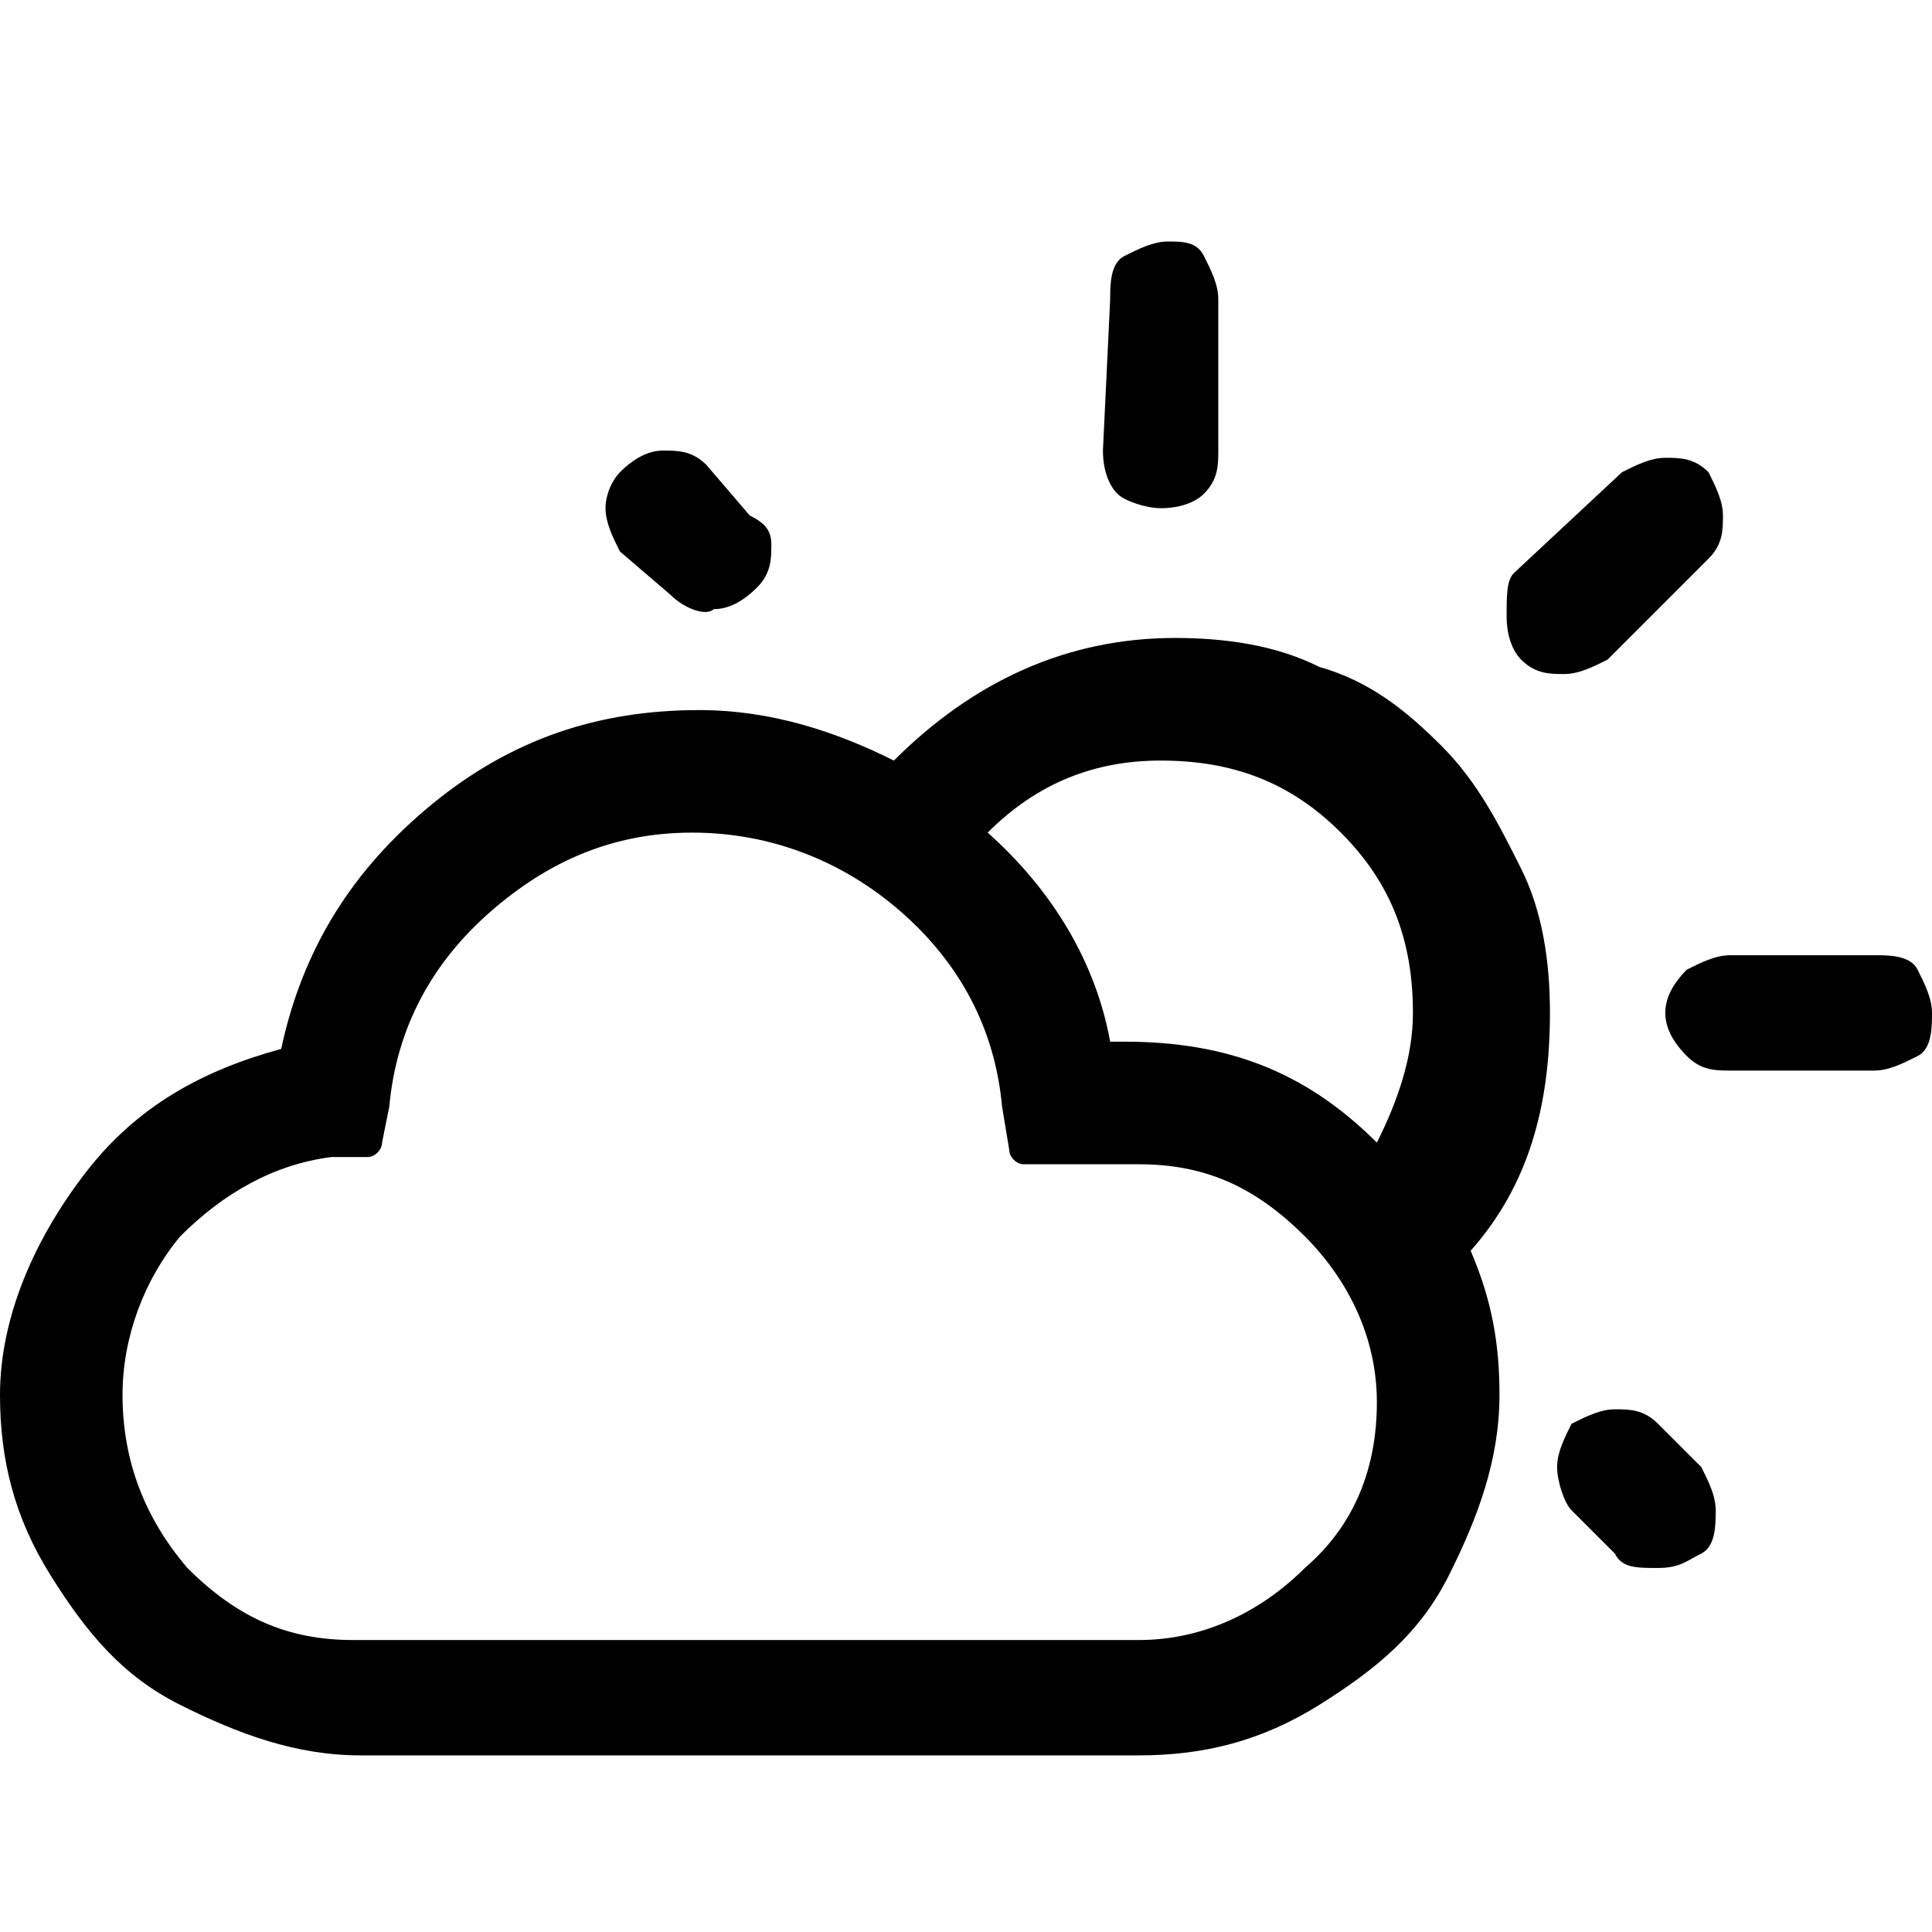 <?xml version="1.0" encoding="UTF-8"?>
<svg width="24px" height="24px" viewBox="0 0 24 24" version="1.1" xmlns="http://www.w3.org/2000/svg" xmlns:xlink="http://www.w3.org/1999/xlink">
    <!-- Generator: Sketch 53.2 (72643) - https://sketchapp.com -->
    <title>Icon/Weather/Partly Cloudy</title>
    <desc>Created with Sketch.</desc>
    <g id="Icon/Weather/Partly-Cloudy" stroke="none" stroke-width="1" fill="none" fill-rule="evenodd">
        <path d="M0,17.328 C0,18.134 0.179,18.851 0.627,19.567 C1.075,20.284 1.522,20.821 2.239,21.179 C2.955,21.537 3.672,21.806 4.478,21.806 L14.149,21.806 C14.955,21.806 15.672,21.627 16.388,21.179 C17.104,20.731 17.642,20.284 18,19.567 C18.358,18.851 18.627,18.134 18.627,17.328 C18.627,16.701 18.537,16.164 18.269,15.537 C18.985,14.731 19.254,13.746 19.254,12.582 C19.254,11.955 19.164,11.328 18.896,10.791 C18.627,10.254 18.358,9.716 17.91,9.269 C17.463,8.821 17.015,8.463 16.388,8.284 C15.851,8.015 15.224,7.925 14.597,7.925 C13.254,7.925 12.09,8.463 11.104,9.448 C10.388,9.09 9.582,8.821 8.687,8.821 C7.433,8.821 6.358,9.179 5.373,9.985 C4.388,10.791 3.761,11.776 3.493,13.03 C2.507,13.299 1.701,13.746 1.075,14.552 C0.448,15.358 0,16.343 0,17.328 Z M1.522,17.328 C1.522,16.612 1.791,15.896 2.239,15.358 C2.776,14.821 3.403,14.463 4.119,14.373 L4.567,14.373 C4.657,14.373 4.746,14.284 4.746,14.194 L4.836,13.746 C4.925,12.761 5.373,11.955 6.09,11.328 C6.806,10.701 7.612,10.343 8.597,10.343 C9.582,10.343 10.478,10.701 11.194,11.328 C11.91,11.955 12.358,12.761 12.448,13.746 L12.537,14.284 C12.537,14.373 12.627,14.463 12.716,14.463 L14.149,14.463 C14.955,14.463 15.582,14.731 16.209,15.358 C16.746,15.896 17.104,16.612 17.104,17.418 C17.104,18.224 16.836,18.94 16.209,19.478 C15.672,20.015 14.955,20.373 14.149,20.373 L4.388,20.373 C3.582,20.373 2.955,20.104 2.328,19.478 C1.791,18.851 1.522,18.134 1.522,17.328 Z M7.522,6.313 C7.522,6.493 7.612,6.672 7.701,6.851 L8.328,7.388 C8.507,7.567 8.776,7.657 8.866,7.567 C9.045,7.567 9.224,7.478 9.403,7.299 C9.582,7.119 9.582,6.94 9.582,6.761 C9.582,6.582 9.493,6.493 9.313,6.403 L8.776,5.776 C8.597,5.597 8.418,5.597 8.239,5.597 C8.06,5.597 7.881,5.687 7.701,5.866 C7.612,5.955 7.522,6.134 7.522,6.313 Z M12.269,10.343 C12.896,9.716 13.612,9.448 14.418,9.448 C15.313,9.448 16.03,9.716 16.657,10.343 C17.284,10.97 17.552,11.687 17.552,12.582 C17.552,13.119 17.373,13.657 17.104,14.194 C16.209,13.299 15.224,12.94 13.97,12.94 L13.791,12.94 C13.612,11.955 13.075,11.06 12.269,10.343 Z M13.701,5.597 C13.701,5.866 13.791,6.045 13.881,6.134 C13.97,6.224 14.239,6.313 14.418,6.313 C14.687,6.313 14.866,6.224 14.955,6.134 C15.134,5.955 15.134,5.776 15.134,5.597 L15.134,3.716 C15.134,3.537 15.045,3.358 14.955,3.179 C14.866,3 14.687,3 14.507,3 C14.328,3 14.149,3.09 13.97,3.179 C13.791,3.269 13.791,3.537 13.791,3.716 L13.701,5.597 L13.701,5.597 Z M18.716,7.657 C18.716,7.925 18.806,8.104 18.896,8.194 C19.075,8.373 19.254,8.373 19.433,8.373 C19.612,8.373 19.791,8.284 19.97,8.194 L21.224,6.94 C21.403,6.761 21.403,6.582 21.403,6.403 C21.403,6.224 21.313,6.045 21.224,5.866 C21.045,5.687 20.866,5.687 20.687,5.687 C20.507,5.687 20.328,5.776 20.149,5.866 L18.806,7.119 C18.716,7.209 18.716,7.388 18.716,7.657 Z M19.343,18.224 C19.343,18.403 19.433,18.672 19.522,18.761 L20.06,19.299 C20.149,19.478 20.328,19.478 20.597,19.478 C20.866,19.478 20.955,19.388 21.134,19.299 C21.313,19.209 21.313,18.94 21.313,18.761 C21.313,18.582 21.224,18.403 21.134,18.224 L20.597,17.687 C20.418,17.507 20.239,17.507 20.06,17.507 C19.881,17.507 19.701,17.597 19.522,17.687 C19.433,17.866 19.343,18.045 19.343,18.224 Z M20.687,12.582 C20.687,12.761 20.776,12.94 20.955,13.119 C21.134,13.299 21.313,13.299 21.493,13.299 L23.284,13.299 C23.463,13.299 23.642,13.209 23.821,13.119 C24,13.03 24,12.761 24,12.582 C24,12.403 23.91,12.224 23.821,12.045 C23.731,11.866 23.463,11.866 23.284,11.866 L21.493,11.866 C21.313,11.866 21.134,11.955 20.955,12.045 C20.776,12.224 20.687,12.403 20.687,12.582 Z" id="Shape" fill="#000000"></path>
    </g>
</svg>
